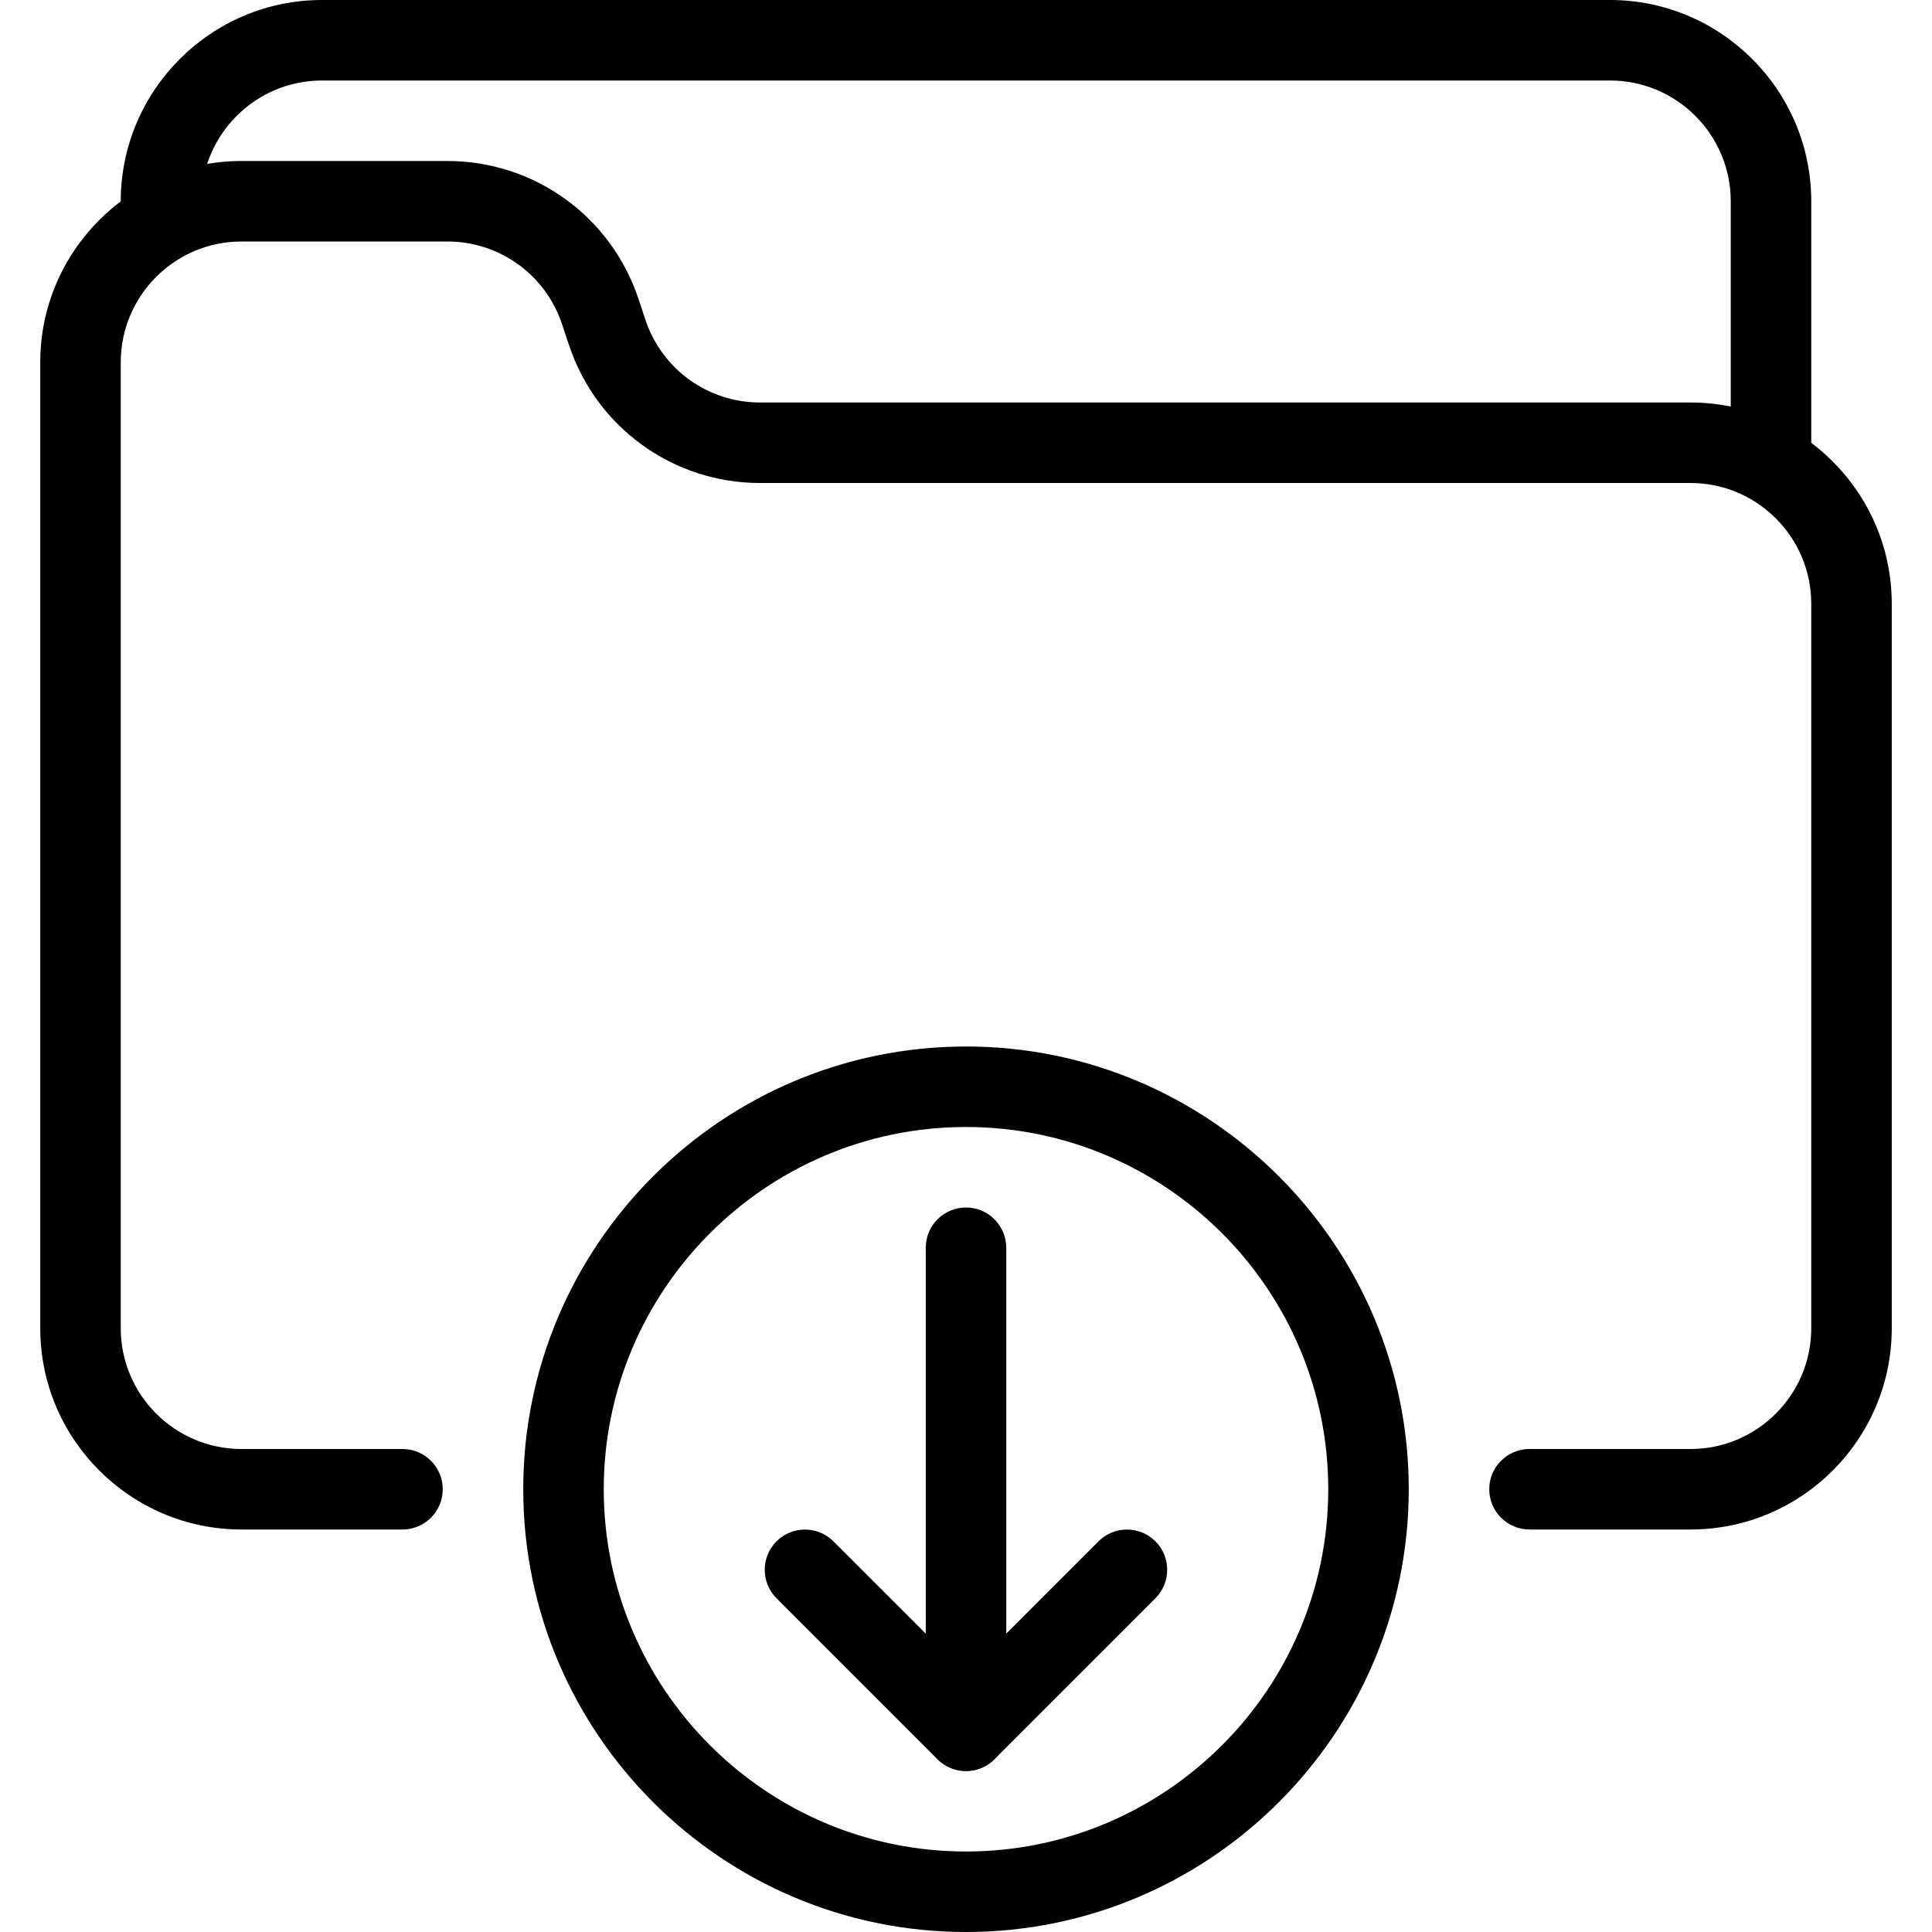 <?xml version="1.0" encoding="iso-8859-1"?>
<!-- Generator: Adobe Illustrator 19.0.0, SVG Export Plug-In . SVG Version: 6.00 Build 0)  -->
<svg version="1.1" id="Layer_1" xmlns="http://www.w3.org/2000/svg" xmlns:xlink="http://www.w3.org/1999/xlink" x="0px" y="0px"
	 viewBox="0 0 24 24" style="enable-background:new 0 0 24 24;" xml:space="preserve">
<g>
	<g>
		<g>
			<g>
				<g>
					<path d="M12,24c-3.033,0-5.5-2.468-5.5-5.5S8.967,13,12,13c3.032,0,5.5,2.468,5.5,5.5S15.032,24,12,24z M12,14
						c-2.481,0-4.5,2.019-4.5,4.5S9.519,23,12,23s4.5-2.019,4.5-4.5S14.481,14,12,14z"/>
				</g>
			</g>
			<g>
				<path d="M12,22c-0.276,0-0.5-0.224-0.5-0.5v-6c0-0.276,0.224-0.5,0.5-0.5s0.5,0.224,0.5,0.5v6C12.5,21.776,12.276,22,12,22z"/>
			</g>
			<g>
				<path d="M12,22c-0.128,0-0.256-0.049-0.354-0.146l-2-2c-0.195-0.195-0.195-0.512,0-0.707s0.512-0.195,0.707,0L12,20.793
					l1.646-1.646c0.195-0.195,0.512-0.195,0.707,0s0.195,0.512,0,0.707l-2,2C12.256,21.951,12.128,22,12,22z"/>
			</g>
		</g>
	</g>
	<g>
		<g>
			<path d="M21,19h-2c-0.276,0-0.5-0.224-0.5-0.5S18.724,18,19,18h2c0.827,0,1.5-0.673,1.5-1.5v-9C22.5,6.673,21.827,6,21,6H9.441
				C8.364,6,7.411,5.313,7.07,4.291L6.981,4.025C6.777,3.412,6.205,3,5.559,3H3C2.173,3,1.5,3.673,1.5,4.5v12
				C1.5,17.327,2.173,18,3,18h2c0.276,0,0.5,0.224,0.5,0.5S5.276,19,5,19H3c-1.378,0-2.5-1.121-2.5-2.5v-12C0.5,3.122,1.622,2,3,2
				h2.559C6.636,2,7.589,2.687,7.93,3.709l0.088,0.265C8.223,4.588,8.795,5,9.441,5H21c1.379,0,2.5,1.122,2.5,2.5v9
				C23.5,17.879,22.379,19,21,19z"/>
		</g>
		<g>
			<path d="M22,6c-0.276,0-0.5-0.224-0.5-0.5v-3C21.5,1.673,20.827,1,20,1H4C3.173,1,2.5,1.673,2.5,2.5C2.5,2.776,2.276,3,2,3
				S1.5,2.776,1.5,2.5C1.5,1.122,2.622,0,4,0h16c1.379,0,2.5,1.122,2.5,2.5v3C22.5,5.776,22.276,6,22,6z"/>
		</g>
	</g>
</g>
<g>
</g>
<g>
</g>
<g>
</g>
<g>
</g>
<g>
</g>
<g>
</g>
<g>
</g>
<g>
</g>
<g>
</g>
<g>
</g>
<g>
</g>
<g>
</g>
<g>
</g>
<g>
</g>
<g>
</g>
</svg>

